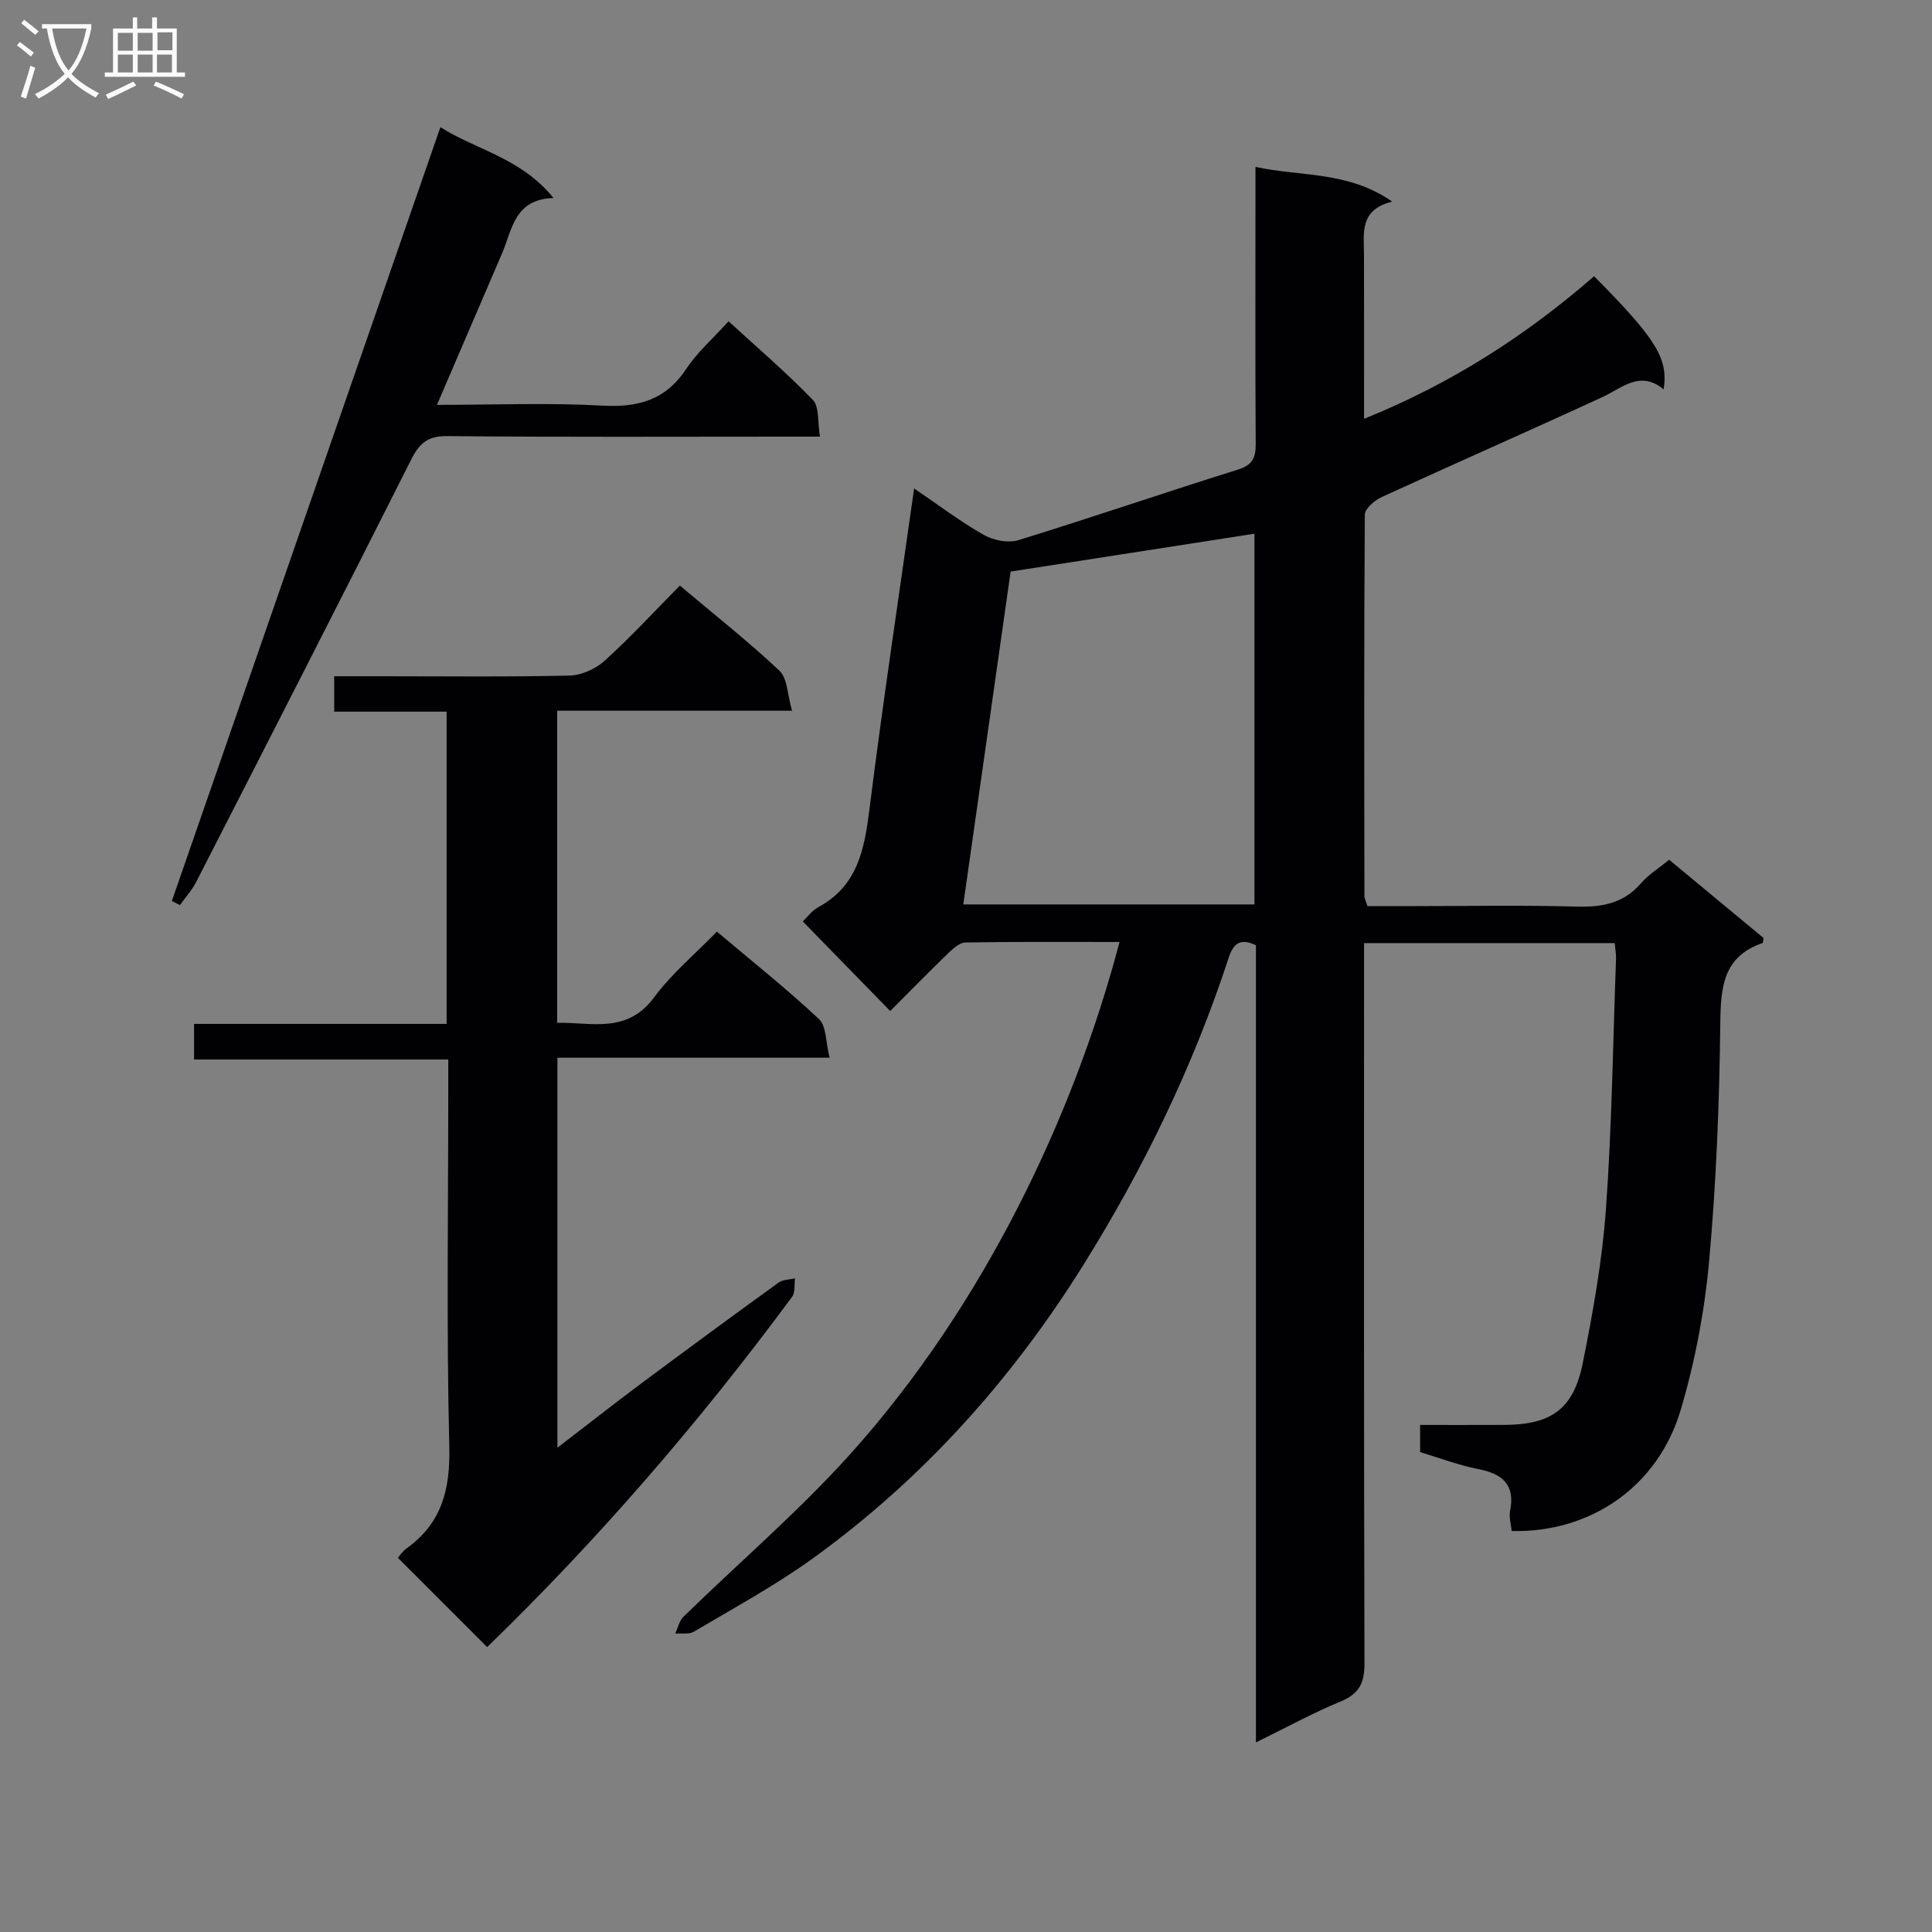 <svg enable-background="new 0 0 400 400" viewBox="0 0 400 400" xmlns="http://www.w3.org/2000/svg"><rect x="0" y="0" width="400" height="400" fill="#808080" stroke="none"/><g fill="#010104"><path d="m334.32 195.26c-17.49 0-34.43 0-51.91 0v6.14c0 47.66-.05 95.32.09 142.98.01 4.06-1.08 6.3-4.93 7.89-5.79 2.39-11.31 5.42-17.54 8.48 0-55.53 0-110.29 0-165.04-3.36-1.62-4.72-.24-5.65 2.6-7.33 22.39-17.53 43.46-29.97 63.41-14.85 23.83-33.33 44.48-56.15 60.95-7.79 5.62-16.31 10.23-24.59 15.15-1.01.6-2.57.29-3.87.4.55-1.17.82-2.63 1.69-3.48 11.54-11.27 23.89-21.82 34.64-33.79 27.37-30.49 46.07-69.57 55.66-105.92-10.73 0-21.32-.08-31.9.1-1.22.02-2.59 1.28-3.61 2.26-4.05 3.92-8 7.95-11.97 11.93-6.14-6.29-12.02-12.31-18.1-18.55.85-.79 1.86-2.22 3.24-2.97 8.23-4.47 9.54-12.14 10.59-20.49 2.74-21.86 6.04-43.66 9.22-66.18 5.08 3.45 9.56 6.85 14.41 9.61 1.99 1.13 5.04 1.75 7.15 1.1 15.22-4.69 30.29-9.86 45.49-14.62 3.03-.95 3.69-2.46 3.67-5.34-.11-17-.05-33.99-.05-50.99 0-1.81 0-3.63 0-6.34 9.45 2.07 19.1.8 28.31 7.19-6.82 1.7-5.86 6.47-5.84 10.91.03 11.11.01 22.23.01 34.06 18.12-7.3 33.59-17.3 47.63-29.52 12.83 12.96 15.39 16.99 14.4 23.42-4.9-4.01-8.52-.32-12.67 1.6-15.2 7.01-30.53 13.74-45.74 20.72-1.45.67-3.45 2.39-3.46 3.63-.18 26.33-.12 52.66-.08 78.99 0 .46.27.92.62 2.05h9.68c11.17 0 22.34-.22 33.49.1 5.28.15 9.78-.58 13.43-4.79 1.61-1.86 3.8-3.21 5.87-4.91 6.55 5.43 13.07 10.84 19.54 16.2-.09.48-.08 1-.22 1.05-8.14 2.81-8.64 9.09-8.73 16.57-.19 16.46-.83 32.95-2.32 49.34-.94 10.35-2.92 20.76-5.87 30.72-4.7 15.9-18.68 25.5-35 25.1-.12-1.35-.59-2.83-.33-4.16 1.09-5.55-1.66-7.7-6.67-8.68-4.02-.79-7.9-2.28-11.96-3.5 0-1.8 0-3.43 0-5.62 5.88 0 11.67.02 17.47-.01 9.65-.05 14.27-3.24 16.19-12.73 2.12-10.54 4.04-21.21 4.81-31.92 1.24-17.24 1.46-34.56 2.09-51.85.03-.98-.16-1.96-.26-3.25zm-134.88-8.01h60.28c0-25.89 0-51.45 0-76.75-16.81 2.61-33.46 5.2-50.48 7.84-3.22 22.65-6.48 45.58-9.8 68.91z"/><path d="m140.76 121.24c7.29 6.14 14.22 11.6 20.62 17.63 1.66 1.56 1.62 4.91 2.61 8.28-16.9 0-32.64 0-48.64 0v64.61c7.1-.14 14.44 2.35 20.09-5.28 3.63-4.91 8.45-8.93 12.98-13.6 7.32 6.18 14.49 11.87 21.14 18.11 1.56 1.46 1.38 4.76 2.2 8-19.25 0-37.63 0-56.35 0v80.74c6.03-4.63 11.58-8.99 17.23-13.21 9.47-7.06 18.98-14.05 28.55-20.97.89-.64 2.26-.61 3.41-.89-.18 1.29.08 2.9-.6 3.82-19.21 26.02-40.3 50.4-63.14 72.53-6.16-6.16-12.22-12.22-18.48-18.48.24-.26.88-1.29 1.78-1.94 7.31-5.23 9.08-12.22 8.86-21.09-.6-24.65-.21-49.32-.21-73.98 0-1.82 0-3.64 0-6.16-17.65 0-35.02 0-52.63 0 0-2.76 0-4.83 0-7.37h52.29c0-21.7 0-42.92 0-64.65-7.74 0-15.33 0-23.28 0 0-2.56 0-4.62 0-7.33h9.74c13 0 26 .16 38.99-.14 2.47-.06 5.39-1.38 7.25-3.06 5.31-4.8 10.17-10.08 15.59-15.57z"/><path d="m35.58 186.54c18.48-53.24 36.95-106.47 55.6-160.21 7.31 4.66 16.7 6.35 23.42 14.67-8.13.23-8.54 6.54-10.66 11.47-4.38 10.17-8.74 20.34-13.47 31.35 12.06 0 23.17-.46 34.22.16 7.46.42 13.13-1.16 17.41-7.63 2.26-3.43 5.48-6.22 8.74-9.83 5.92 5.43 11.96 10.59 17.45 16.28 1.36 1.4.95 4.52 1.48 7.6-2.82 0-4.77 0-6.71 0-23.49 0-46.98.12-70.47-.11-4.03-.04-5.75 1.47-7.44 4.83-14.72 29.22-29.62 58.35-44.53 87.48-.88 1.72-2.24 3.2-3.37 4.79-.57-.28-1.12-.56-1.67-.85z"/></g><path d="m6.4 11.7c-1-.8-1.9-1.6-2.9-2.3l.6-.7c.9.7 1.9 1.4 2.9 2.2zm-2.1 8.3c.7-2.1 1.4-4.2 2-6.4.2.1.6.3 1 .4-.7 2.3-1.3 4.4-1.9 6.4zm3-12.8c-1.1-.9-2.1-1.7-2.9-2.4l.6-.7c1 .8 2 1.5 3 2.4zm1.4-1.3v-.9h10.2v.9c-.9 4.2-2.3 7.3-4.1 9.4 1.3 1.4 3.2 2.7 5.7 4-.2.2-.4.5-.7.9-2.5-1.4-4.4-2.7-5.7-4.2-1.4 1.5-3.5 3-6.1 4.4 0 0 0 0-.1-.1-.3-.4-.5-.7-.7-.8 2.7-1.3 4.7-2.8 6.2-4.2-1.8-2.2-3-5.3-3.7-9.4zm9.2 0h-7.1c.6 3.8 1.7 6.7 3.4 8.7 1.7-2 2.9-4.8 3.7-8.7z" fill="#fbfafa"/><path d="m31.6 3.6h.9v2.3h4.1v9.1h1.7v.9h-16.6v-.9h1.7v-9.1h4.1v-2.3h.9v2.3h3.1v-2.3zm-4 13.3.6.8c-1.9.9-3.8 1.9-5.8 2.8-.2-.3-.3-.6-.5-.9 2-.9 3.9-1.8 5.7-2.7zm-3.2-10.1v3.7h3.1v-3.7zm0 4.5v3.7h3.1v-3.7zm4.1-4.5v3.7h3.1v-3.7zm0 4.5v3.7h3.1v-3.7zm9.1 9.1c-2.1-1.1-4.1-2-5.8-2.7l.5-.8c2.2.9 4.1 1.8 5.8 2.6zm-1.9-13.7h-3.1v3.7h3.1v-3.6zm-3.2 4.6v3.7h3.1v-3.7z" fill="#fbfafa"/></svg>